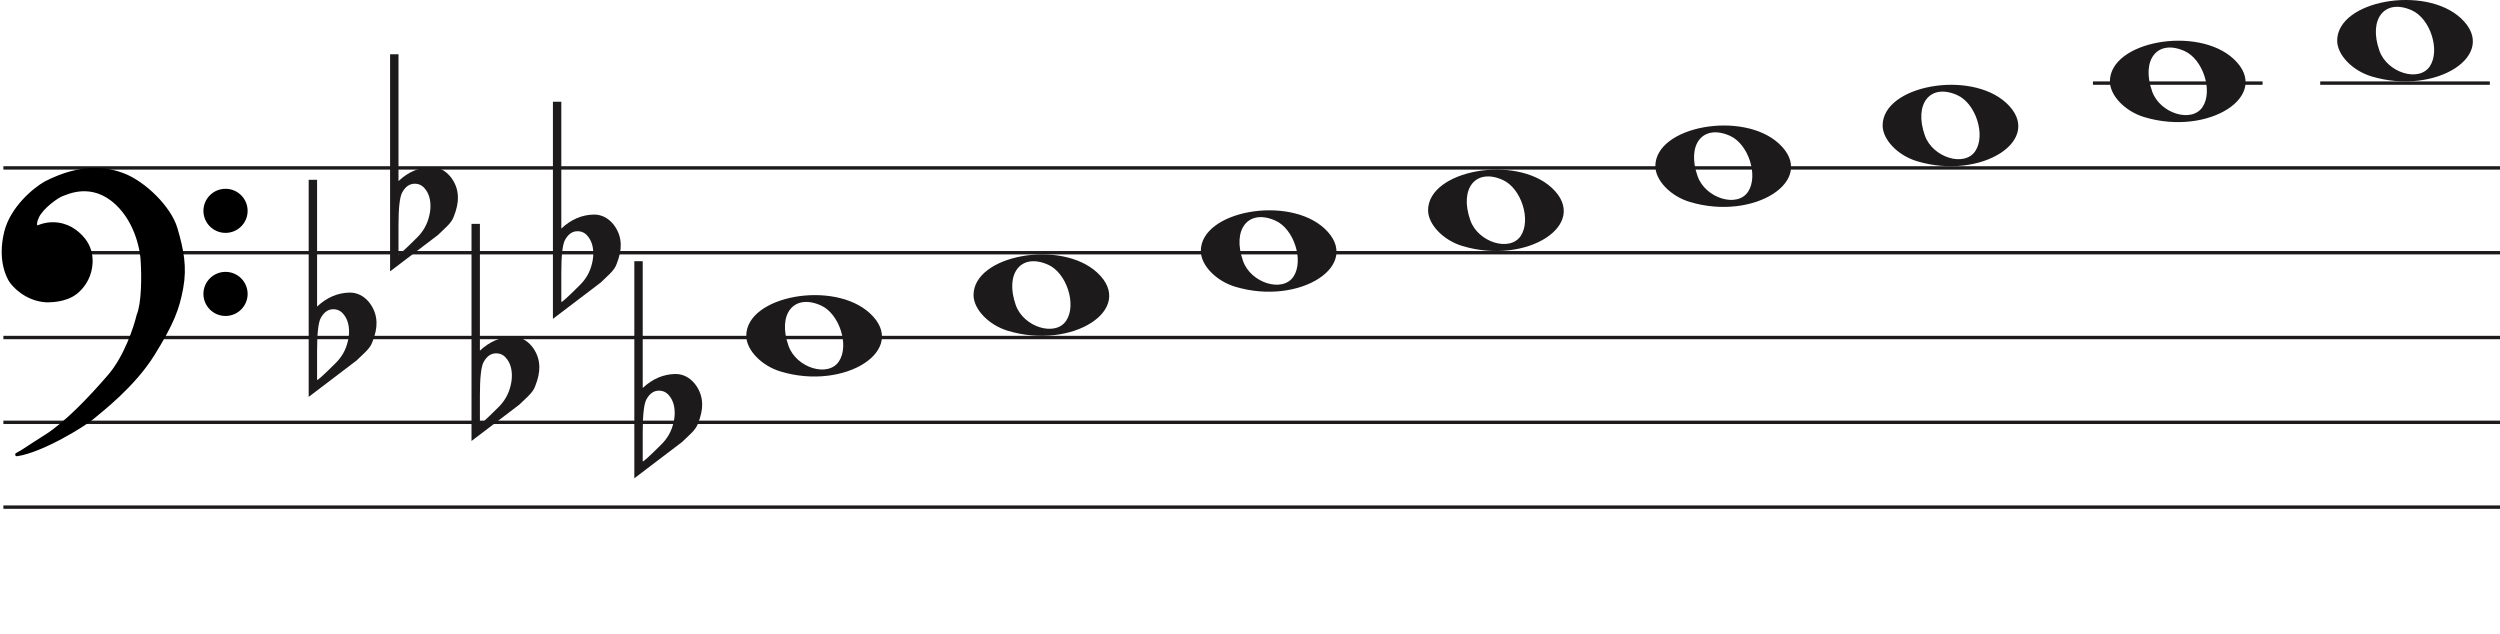 <svg width="737" height="187" viewBox="0 0 737 187" fill="none" xmlns="http://www.w3.org/2000/svg">
<line x1="1" y1="49.5" x2="737" y2="49.5" stroke="#1C1A1A"/>
<line x1="1" y1="74.5" x2="737" y2="74.5" stroke="#1C1A1A"/>
<line x1="1" y1="99.5" x2="737" y2="99.5" stroke="#1C1A1A"/>
<line x1="1" y1="124.5" x2="737" y2="124.5" stroke="#1C1A1A"/>
<line x1="1" y1="149.5" x2="737" y2="149.5" stroke="#1C1A1A"/>
<path d="M364.097 84.514C358.453 82.805 354 78.161 354 73.984C354 62.16 379.813 57.481 390.473 67.373C402 78.069 383.188 90.295 364.097 84.514H364.097ZM381.315 81.544C384.455 76.829 381.453 67.486 376.013 65.048C368.025 61.467 363.129 67.569 366.456 76.959C368.757 83.453 378.119 86.343 381.315 81.544Z" fill="#1C1A1A"/>
<path d="M297.097 97.514C291.453 95.805 287 91.161 287 86.984C287 75.16 312.813 70.481 323.473 80.373C335 91.069 316.188 103.295 297.097 97.514H297.097ZM314.315 94.544C317.455 89.829 314.453 80.486 309.013 78.048C301.025 74.467 296.129 80.569 299.456 89.959C301.757 96.453 311.119 99.343 314.315 94.544Z" fill="#1C1A1A"/>
<path d="M230.097 109.514C224.453 107.805 220 103.161 220 98.984C220 87.16 245.813 82.481 256.473 92.373C268 103.069 249.188 115.295 230.097 109.514H230.097ZM247.315 106.544C250.455 101.829 247.453 92.486 242.013 90.048C234.025 86.467 229.129 92.569 232.456 101.959C234.757 108.453 244.119 111.343 247.315 106.544Z" fill="#1C1A1A"/>
<path d="M431.097 72.514C425.453 70.805 421 66.161 421 61.984C421 50.16 446.813 45.481 457.473 55.373C469 66.069 450.188 78.295 431.097 72.514H431.097ZM448.315 69.544C451.455 64.829 448.453 55.486 443.013 53.048C435.025 49.467 430.129 55.569 433.456 64.959C435.757 71.453 445.119 74.343 448.315 69.544Z" fill="#1C1A1A"/>
<path d="M699.097 22.515C693.453 20.805 689 16.161 689 11.984C689 0.16 714.813 -4.519 725.473 5.372C737 16.069 718.188 28.295 699.097 22.515H699.097ZM716.315 19.544C719.455 14.829 716.453 5.486 711.013 3.048C703.025 -0.533 698.129 5.569 701.456 14.959C703.757 21.453 713.119 24.343 716.315 19.544Z" fill="#1C1A1A"/>
<path d="M632.097 34.514C626.453 32.805 622 28.161 622 23.984C622 12.16 647.813 7.481 658.473 17.372C670 28.069 651.188 40.295 632.097 34.514H632.097ZM649.315 31.544C652.455 26.829 649.453 17.486 644.013 15.048C636.025 11.467 631.129 17.569 634.456 26.959C636.757 33.453 646.119 36.343 649.315 31.544Z" fill="#1C1A1A"/>
<path d="M565.097 47.514C559.453 45.805 555 41.161 555 36.984C555 25.16 580.813 20.481 591.473 30.372C603 41.069 584.188 53.295 565.097 47.514H565.097ZM582.315 44.544C585.455 39.829 582.453 30.486 577.013 28.048C569.025 24.467 564.129 30.569 567.456 39.959C569.757 46.453 579.119 49.343 582.315 44.544Z" fill="#1C1A1A"/>
<path d="M498.097 59.514C492.453 57.805 488 53.161 488 48.984C488 37.16 513.813 32.481 524.473 42.373C536 53.069 517.188 65.295 498.097 59.514H498.097ZM515.315 56.544C518.455 51.829 515.453 42.486 510.013 40.048C502.025 36.467 497.129 42.569 500.456 51.959C502.757 58.453 512.119 61.343 515.315 56.544Z" fill="#1C1A1A"/>
<path d="M93.475 53V84.091C93.475 84.091 93.475 86.186 93.475 90.378C96.332 87.693 99.537 86.317 103.091 86.252C105.313 86.252 107.217 87.201 108.804 89.101C110.2 90.869 110.93 92.834 110.994 94.995C111.057 96.698 110.645 98.662 109.756 100.889C109.439 101.806 108.74 102.788 107.661 103.836C106.836 104.622 105.979 105.441 105.091 106.292C100.394 109.829 95.697 113.398 91 117V53H93.475ZM101.187 92.539C100.426 91.622 99.442 91.164 98.236 91.164C96.713 91.164 95.475 92.048 94.523 93.816C93.825 95.191 93.475 98.433 93.475 103.542V111.99C93.539 112.252 95.316 110.647 98.807 107.176C100.711 105.343 101.949 103.181 102.52 100.693C102.774 99.71 102.901 98.728 102.901 97.746C102.901 95.584 102.33 93.849 101.187 92.539Z" fill="#1C1A1A"/>
<path d="M117.475 16V47.091C117.475 47.091 117.475 49.186 117.475 53.378C120.332 50.693 123.537 49.317 127.091 49.252C129.313 49.252 131.217 50.202 132.804 52.101C134.2 53.869 134.93 55.834 134.994 57.995C135.057 59.698 134.645 61.662 133.756 63.889C133.439 64.806 132.74 65.788 131.661 66.836C130.836 67.622 129.979 68.441 129.091 69.292C124.394 72.829 119.697 76.398 115 80V16H117.475ZM125.187 55.539C124.426 54.622 123.442 54.164 122.236 54.164C120.712 54.164 119.475 55.048 118.523 56.816C117.824 58.191 117.475 61.433 117.475 66.541V74.99C117.539 75.252 119.316 73.647 122.807 70.176C124.711 68.343 125.949 66.181 126.52 63.693C126.774 62.71 126.901 61.728 126.901 60.746C126.901 58.584 126.33 56.849 125.187 55.539Z" fill="#1C1A1A"/>
<path d="M141.475 66V97.091C141.475 97.091 141.475 99.186 141.475 103.378C144.332 100.693 147.537 99.317 151.091 99.252C153.313 99.252 155.217 100.201 156.804 102.101C158.2 103.869 158.93 105.834 158.994 107.995C159.057 109.698 158.645 111.662 157.756 113.889C157.439 114.806 156.74 115.788 155.661 116.836C154.836 117.622 153.979 118.441 153.091 119.292C148.394 122.829 143.697 126.398 139 130V66H141.475ZM149.187 105.539C148.426 104.622 147.442 104.164 146.236 104.164C144.712 104.164 143.475 105.048 142.523 106.816C141.824 108.191 141.475 111.433 141.475 116.542V124.99C141.539 125.252 143.316 123.647 146.807 120.176C148.711 118.343 149.949 116.181 150.52 113.693C150.774 112.71 150.901 111.728 150.901 110.746C150.901 108.584 150.33 106.849 149.187 105.539Z" fill="#1C1A1A"/>
<path d="M165.475 30V61.091C165.475 61.091 165.475 63.186 165.475 67.378C168.332 64.693 171.537 63.317 175.091 63.252C177.313 63.252 179.217 64.201 180.804 66.101C182.2 67.869 182.93 69.834 182.994 71.995C183.057 73.698 182.645 75.662 181.756 77.889C181.439 78.806 180.74 79.788 179.661 80.836C178.836 81.622 177.979 82.441 177.091 83.292C172.394 86.829 167.697 90.398 163 94V30H165.475ZM173.187 69.539C172.426 68.622 171.442 68.164 170.236 68.164C168.712 68.164 167.475 69.048 166.523 70.816C165.824 72.191 165.475 75.433 165.475 80.541V88.99C165.539 89.252 167.316 87.647 170.807 84.176C172.711 82.343 173.949 80.181 174.52 77.693C174.774 76.71 174.901 75.728 174.901 74.746C174.901 72.584 174.33 70.849 173.187 69.539Z" fill="#1C1A1A"/>
<path d="M189.475 77V108.091C189.475 108.091 189.475 110.186 189.475 114.378C192.332 111.693 195.537 110.317 199.091 110.252C201.313 110.252 203.217 111.201 204.804 113.101C206.2 114.869 206.93 116.834 206.994 118.995C207.057 120.698 206.645 122.662 205.756 124.889C205.439 125.806 204.74 126.788 203.661 127.836C202.836 128.622 201.979 129.441 201.091 130.292C196.394 133.829 191.697 137.398 187 141V77H189.475ZM197.187 116.539C196.426 115.622 195.442 115.164 194.236 115.164C192.712 115.164 191.475 116.048 190.523 117.816C189.824 119.191 189.475 122.433 189.475 127.542V135.99C189.539 136.252 191.316 134.647 194.807 131.176C196.711 129.343 197.949 127.181 198.52 124.693C198.774 123.71 198.901 122.728 198.901 121.746C198.901 119.584 198.33 117.849 197.187 116.539Z" fill="#1C1A1A"/>
<line x1="684" y1="24.5" x2="734" y2="24.5" stroke="#1C1A1A"/>
<line x1="617" y1="24.5" x2="667" y2="24.5" stroke="#1C1A1A"/>
<path d="M27.123 123.24C24.796 125.193 12.47 132.891 4.976 134C7.102 132.891 7.773 132.225 13.589 128.565C19.306 124.967 26.34 117.694 32.268 110.817C37.01 105.315 39.911 96.619 40.768 92.959C42.289 89.32 42.222 81.164 41.999 77.54C41.961 74.028 40.41 65.605 34.505 60.014C27.123 53.026 19.629 56.909 18.287 57.352C16.944 57.796 12.358 61.013 11.016 63.897C9.943 66.204 10.569 66.929 11.016 67.003C15.273 65.117 19.35 66.2 21.872 68.001C24.668 69.998 27.017 72.993 26.794 77.54C26.615 81.179 24.824 83.863 23.482 85.194C20.686 88.3 16.199 88.633 13.701 88.633C7.661 88.3 3.865 83.974 3.075 82.643C2.746 82.088 -0.392 77.097 1.733 68.445C3.481 61.326 10.159 55.763 13.477 53.914C24.103 48.478 31.597 49.73 36.406 51.584C42.446 53.914 49.99 61.124 51.841 67.446C53.693 73.769 54.638 78.76 53.519 84.861C52.401 90.962 50.835 95.177 45.13 104.384C39.426 113.59 30.031 120.8 27.123 123.24Z" fill="black"/>
<path d="M4.976 134L4.745 133.557C4.529 133.67 4.425 133.922 4.501 134.154C4.576 134.387 4.808 134.53 5.05 134.495L4.976 134ZM27.123 123.24L26.801 122.857L27.123 123.24ZM45.13 104.384L45.556 104.647L45.13 104.384ZM51.841 67.446L52.321 67.306L51.841 67.446ZM36.406 51.584L36.586 51.118V51.118L36.406 51.584ZM13.477 53.914L13.249 53.469L13.241 53.473L13.234 53.477L13.477 53.914ZM1.733 68.445L2.218 68.564L1.733 68.445ZM3.075 82.643L2.645 82.898H2.645L3.075 82.643ZM13.701 88.633L13.673 89.132L13.687 89.133H13.701V88.633ZM23.482 85.194L23.13 84.839L23.12 84.849L23.11 84.859L23.482 85.194ZM26.794 77.54L26.294 77.516L26.794 77.54ZM21.872 68.001L22.163 67.594L21.872 68.001ZM11.016 67.003L10.935 67.496L11.082 67.52L11.219 67.46L11.016 67.003ZM11.016 63.897L11.47 64.108L11.016 63.897ZM18.287 57.352L18.443 57.827L18.287 57.352ZM34.505 60.014L34.161 60.378L34.505 60.014ZM41.999 77.54L41.499 77.546L41.499 77.558L41.5 77.571L41.999 77.54ZM40.768 92.959L40.307 92.766L40.291 92.804L40.281 92.844L40.768 92.959ZM32.268 110.817L31.889 110.491L32.268 110.817ZM13.589 128.565L13.855 128.988L13.589 128.565ZM5.05 134.495C8.889 133.926 13.91 131.687 18.223 129.377C22.542 127.065 26.241 124.633 27.444 123.624L26.801 122.857C25.678 123.8 22.05 126.194 17.751 128.496C13.447 130.8 8.558 132.964 4.903 133.505L5.05 134.495ZM27.444 123.624C30.328 121.204 39.799 113.937 45.556 104.647L44.705 104.12C39.053 113.243 29.734 120.397 26.801 122.857L27.444 123.624ZM45.556 104.647C51.282 95.405 52.878 91.131 54.011 84.951L53.027 84.771C51.923 90.793 50.388 94.949 44.705 104.12L45.556 104.647ZM54.011 84.951C55.15 78.736 54.18 73.655 52.321 67.306L51.361 67.587C53.205 73.883 54.125 78.785 53.027 84.771L54.011 84.951ZM52.321 67.306C51.363 64.034 48.953 60.581 46.049 57.665C43.142 54.747 39.689 52.315 36.586 51.118L36.226 52.051C39.163 53.184 42.502 55.521 45.34 58.371C48.181 61.223 50.468 64.536 51.361 67.587L52.321 67.306ZM36.586 51.118C31.655 49.216 24.012 47.963 13.249 53.469L13.705 54.359C24.193 48.994 31.538 50.243 36.226 52.051L36.586 51.118ZM13.234 53.477C11.525 54.429 8.984 56.316 6.647 58.865C4.311 61.414 2.148 64.657 1.247 68.325L2.218 68.564C3.065 65.114 5.115 62.016 7.385 59.541C9.653 57.066 12.111 55.247 13.72 54.35L13.234 53.477ZM1.247 68.325C-0.921 77.156 2.282 82.286 2.645 82.898L3.505 82.388C3.21 81.89 0.138 77.037 2.218 68.564L1.247 68.325ZM2.645 82.898C3.079 83.63 4.276 85.094 6.128 86.419C7.989 87.75 10.537 88.959 13.673 89.132L13.728 88.133C10.824 87.973 8.455 86.854 6.71 85.606C4.957 84.352 3.861 82.987 3.505 82.388L2.645 82.898ZM13.701 89.133C16.203 89.133 20.898 88.811 23.853 85.528L23.11 84.859C20.473 87.789 16.195 88.133 13.701 88.133V89.133ZM23.834 85.549C25.244 84.151 27.107 81.354 27.293 77.565L26.294 77.516C26.123 81.003 24.404 83.575 23.13 84.839L23.834 85.549ZM27.293 77.565C27.528 72.794 25.048 69.654 22.163 67.594L21.582 68.408C24.289 70.341 26.507 73.191 26.294 77.516L27.293 77.565ZM22.163 67.594C19.521 65.707 15.257 64.577 10.814 66.546L11.219 67.46C15.289 65.657 19.18 66.693 21.582 68.408L22.163 67.594ZM11.098 66.509C11.097 66.509 11.075 66.505 11.045 66.473C11.016 66.441 10.965 66.366 10.939 66.207C10.885 65.873 10.95 65.225 11.47 64.108L10.563 63.686C10.009 64.876 9.85 65.744 9.952 66.368C10.059 67.023 10.466 67.418 10.935 67.496L11.098 66.509ZM11.47 64.108C12.092 62.771 13.501 61.304 14.969 60.096C15.695 59.498 16.42 58.976 17.042 58.578C17.676 58.173 18.17 57.917 18.443 57.827L18.13 56.878C17.732 57.009 17.149 57.322 16.504 57.735C15.847 58.156 15.089 58.701 14.334 59.324C12.838 60.555 11.283 62.139 10.563 63.686L11.47 64.108ZM18.443 57.827C19.183 57.583 21.282 56.544 24.156 56.396C26.998 56.25 30.579 56.987 34.161 60.378L34.848 59.651C31.048 56.054 27.192 55.238 24.105 55.397C21.052 55.554 18.733 56.678 18.13 56.878L18.443 57.827ZM34.161 60.378C39.932 65.84 41.462 74.108 41.499 77.546L42.499 77.535C42.461 73.947 40.889 65.37 34.848 59.651L34.161 60.378ZM41.5 77.571C41.611 79.367 41.683 82.294 41.538 85.219C41.393 88.166 41.031 91.035 40.307 92.766L41.23 93.151C42.027 91.244 42.392 88.216 42.537 85.269C42.684 82.3 42.611 79.337 42.498 77.51L41.5 77.571ZM40.281 92.844C39.431 96.476 36.553 105.079 31.889 110.491L32.646 111.144C37.467 105.551 40.391 96.762 41.255 93.073L40.281 92.844ZM31.889 110.491C25.961 117.368 18.97 124.587 13.322 128.142L13.855 128.988C19.642 125.346 26.718 118.021 32.646 111.144L31.889 110.491ZM13.322 128.142C10.409 129.975 8.783 131.059 7.624 131.821C6.467 132.581 5.785 133.014 4.745 133.557L5.208 134.443C6.293 133.877 7.009 133.422 8.173 132.657C9.334 131.894 10.952 130.815 13.855 128.988L13.322 128.142Z" fill="black"/>
<ellipse cx="66.485" cy="62.156" rx="6.515" ry="6.498" fill="black"/>
<ellipse cx="66.485" cy="86.647" rx="6.515" ry="6.498" fill="black"/>
</svg>
